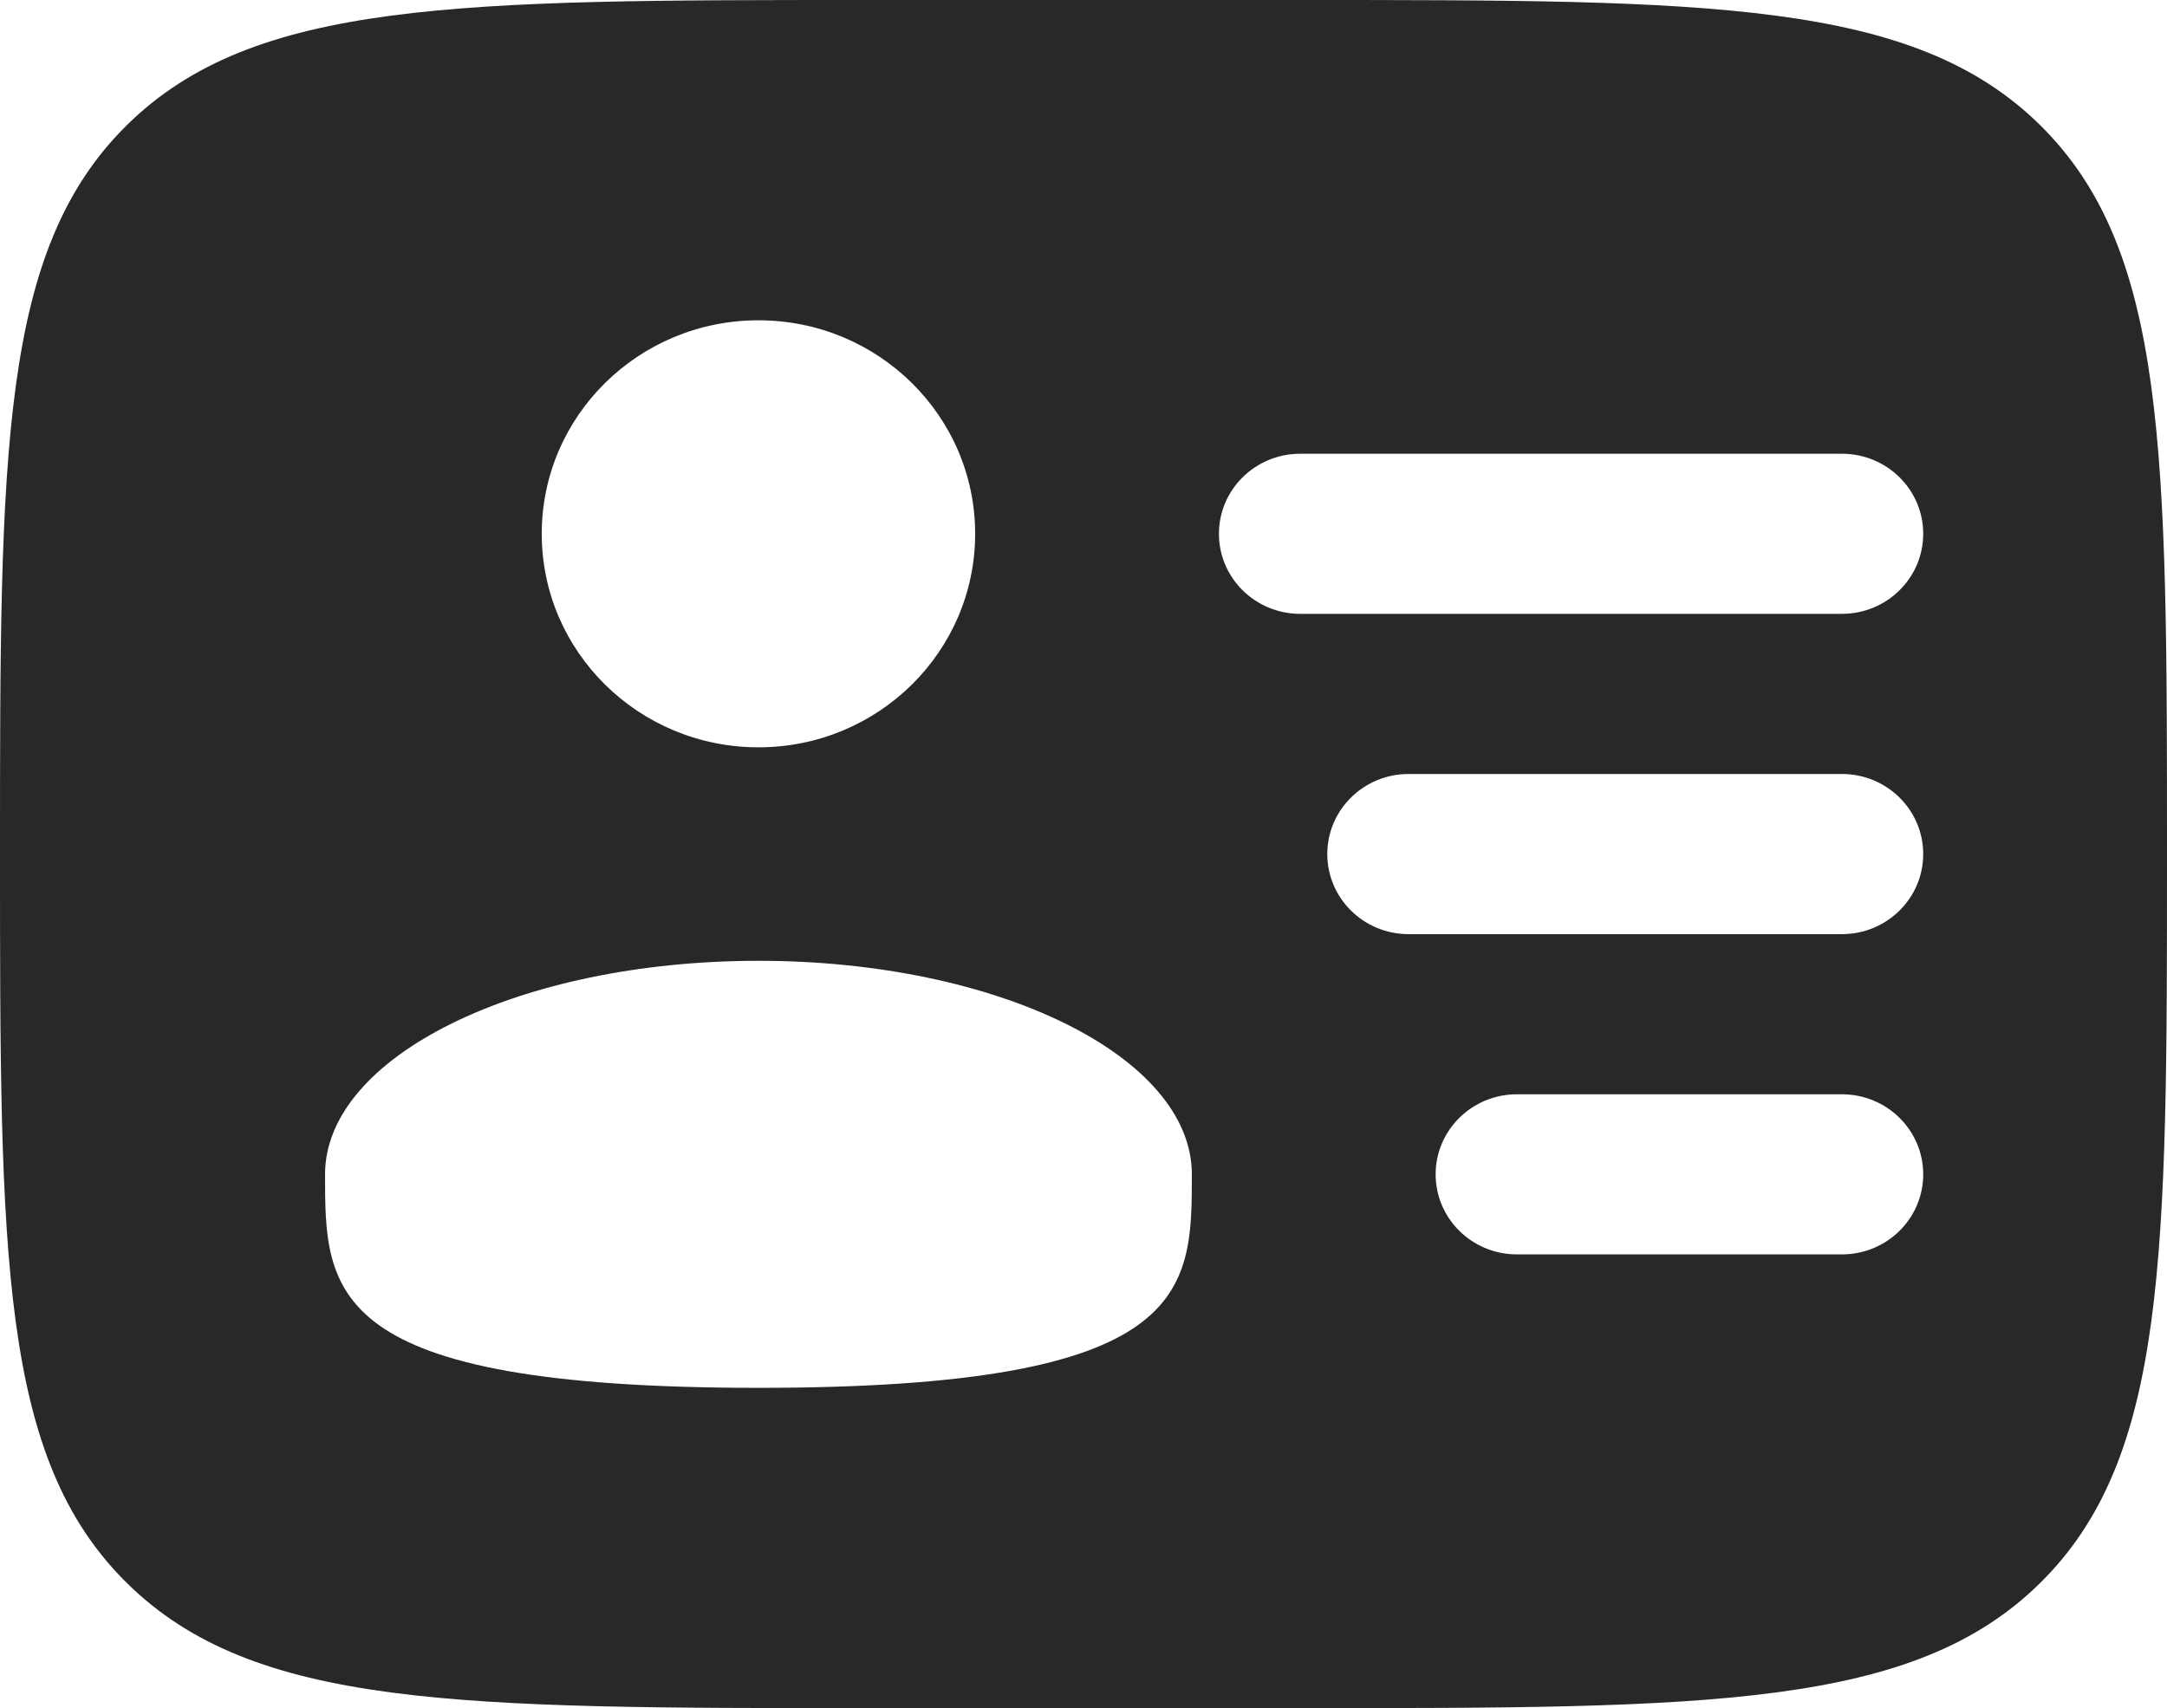 <svg width="52" height="41" viewBox="0 0 52 41" fill="none" xmlns="http://www.w3.org/2000/svg">
<path fill-rule="evenodd" clip-rule="evenodd" d="M20.8 0H31.2C41.005 0 45.908 0 48.954 3.002C52 6.004 52 10.836 52 20.5C52 30.164 52 34.996 48.954 37.998C45.908 41 41.005 41 31.2 41H20.8C10.995 41 6.092 41 3.046 37.998C0 34.996 0 30.164 0 20.5C0 10.836 0 6.004 3.046 3.002C6.092 0 10.995 0 20.8 0ZM29.25 12.812C29.25 11.751 30.123 10.891 31.2 10.891H44.2C45.277 10.891 46.15 11.751 46.15 12.812C46.15 13.874 45.277 14.734 44.2 14.734H31.2C30.123 14.734 29.25 13.874 29.25 12.812ZM31.85 20.5C31.85 19.439 32.723 18.578 33.8 18.578H44.2C45.277 18.578 46.15 19.439 46.15 20.5C46.15 21.561 45.277 22.422 44.2 22.422H33.8C32.723 22.422 31.85 21.561 31.85 20.5ZM34.45 28.188C34.45 27.126 35.323 26.266 36.4 26.266H44.2C45.277 26.266 46.15 27.126 46.15 28.188C46.15 29.249 45.277 30.109 44.2 30.109H36.4C35.323 30.109 34.45 29.249 34.45 28.188ZM23.4 12.812C23.4 15.643 21.072 17.938 18.2 17.938C15.328 17.938 13 15.643 13 12.812C13 9.982 15.328 7.688 18.2 7.688C21.072 7.688 23.4 9.982 23.4 12.812ZM18.2 33.312C28.6 33.312 28.6 31.018 28.6 28.188C28.6 25.357 23.944 23.062 18.2 23.062C12.456 23.062 7.8 25.357 7.8 28.188C7.8 31.018 7.8 33.312 18.2 33.312Z" fill="#282828"/>
</svg>
